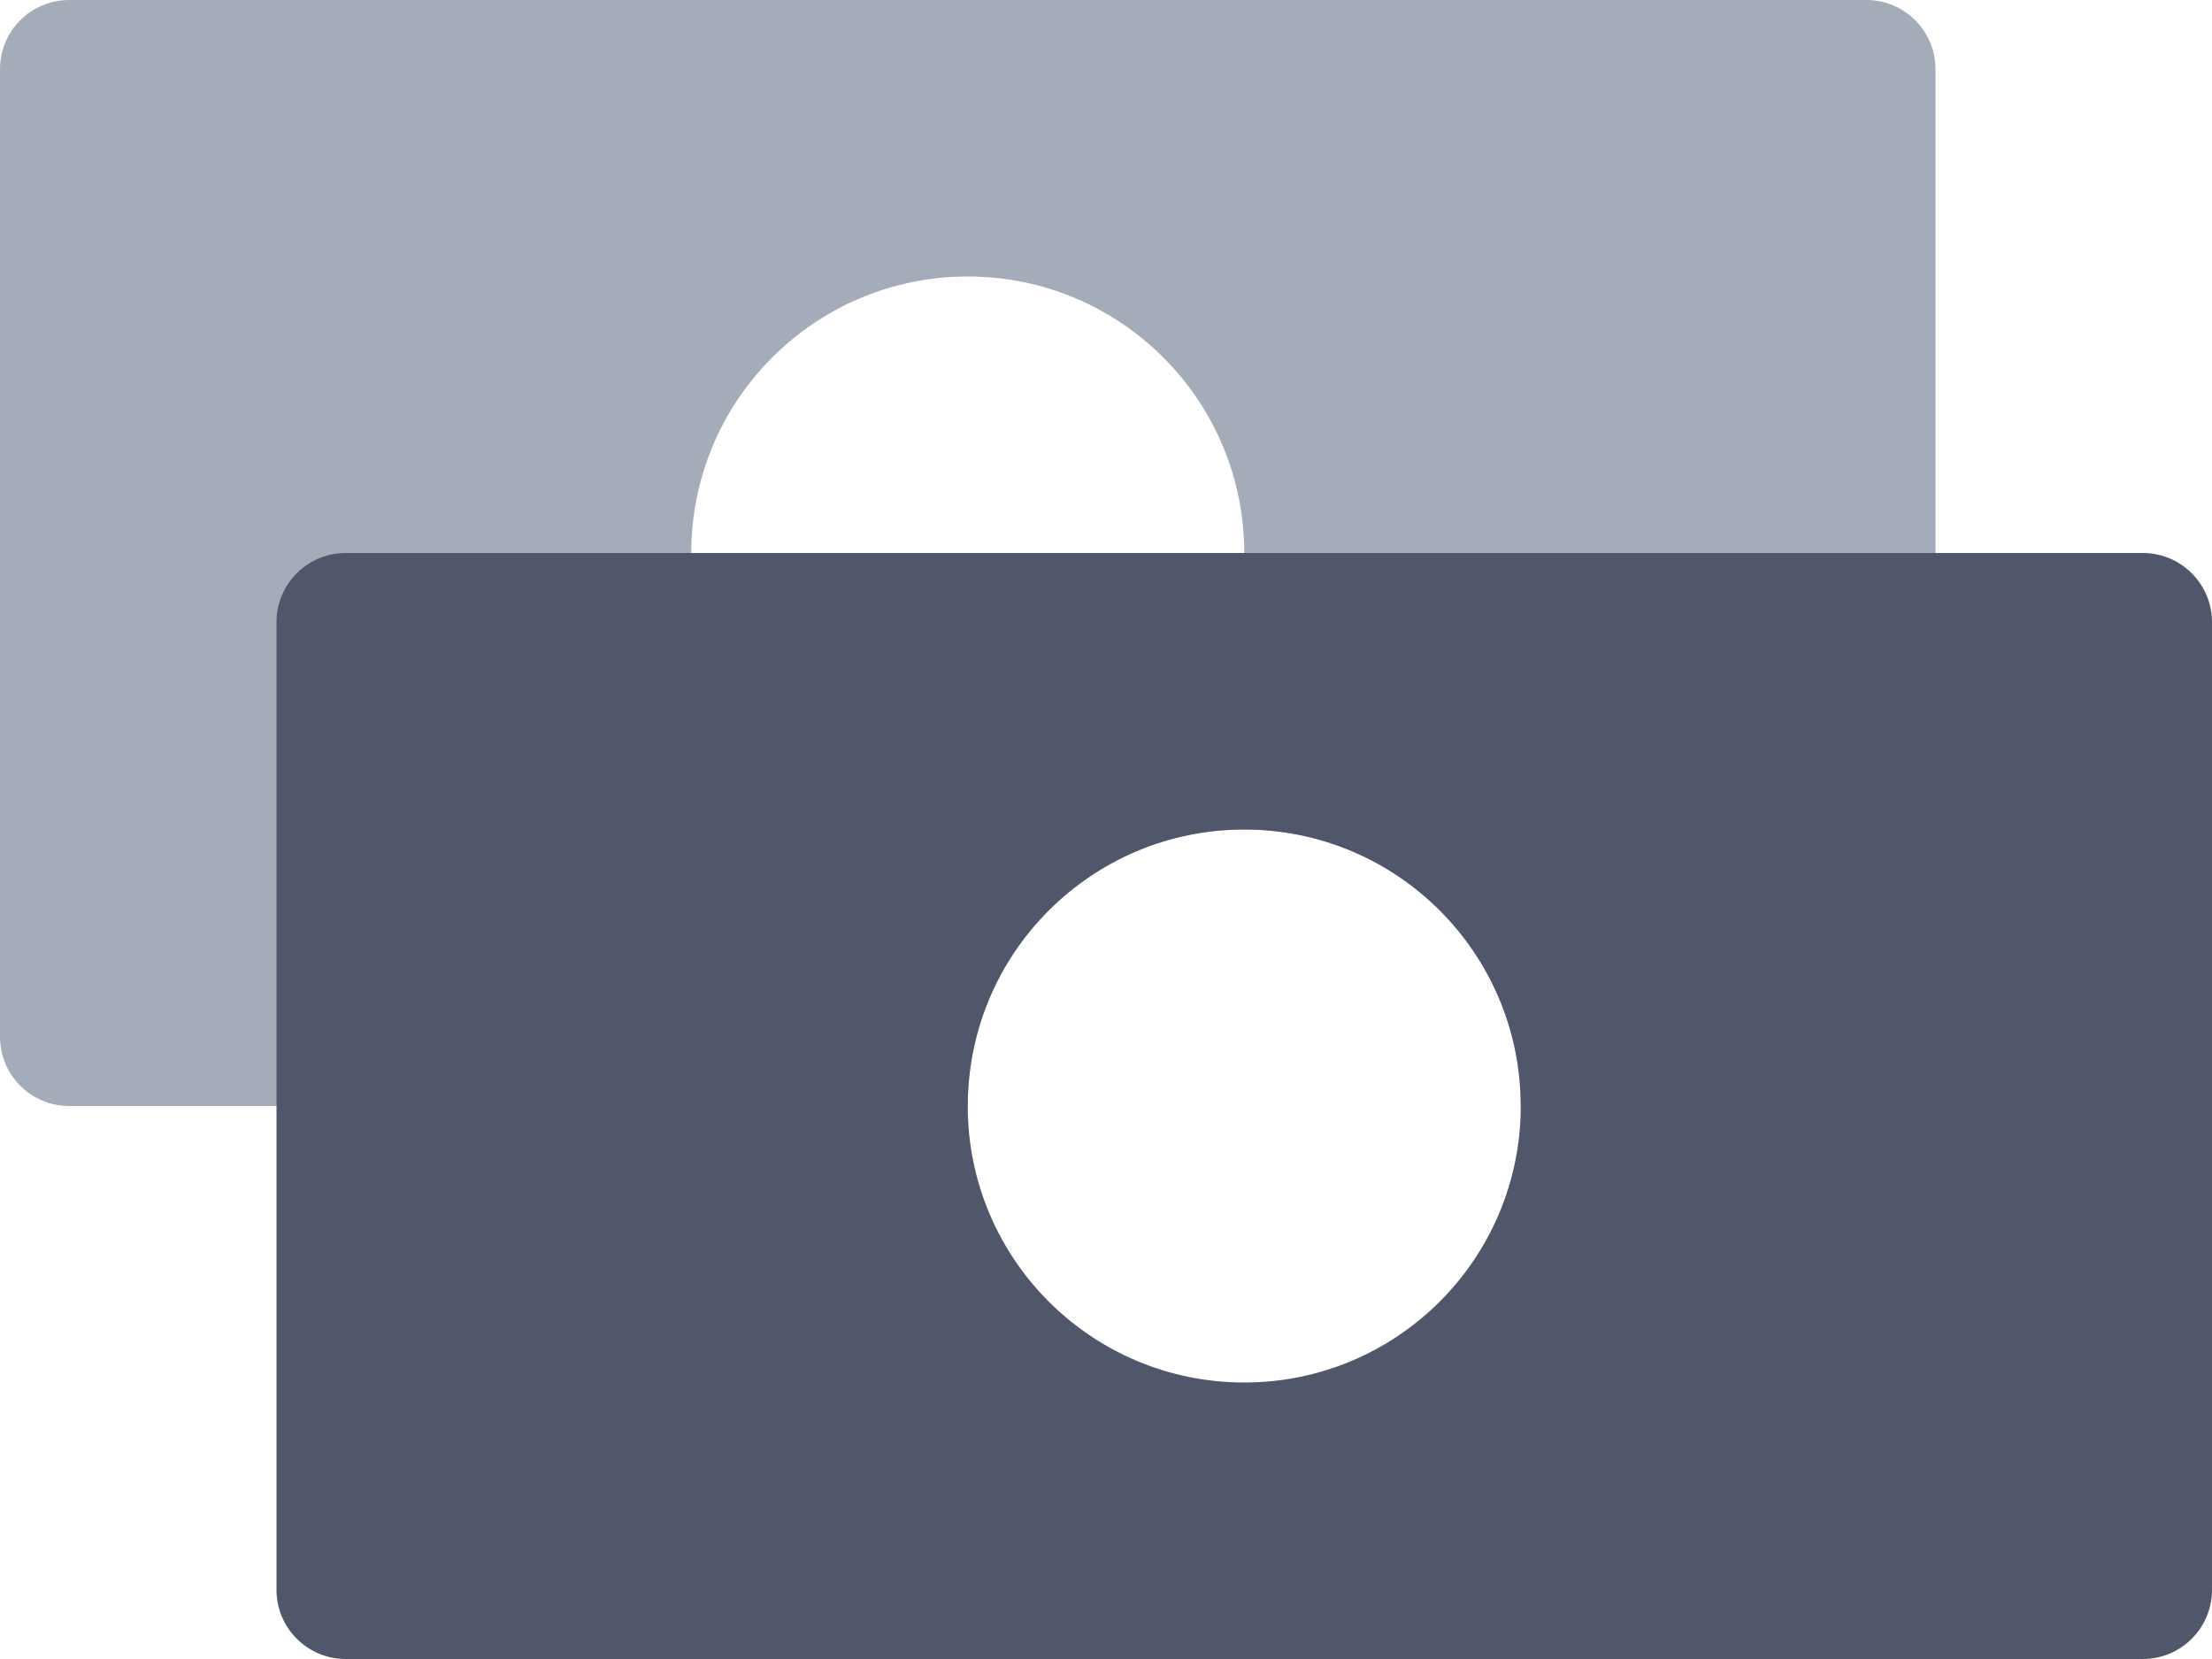 <svg xmlns="http://www.w3.org/2000/svg" width="16" height="12" viewBox="0 0 16 12">
    <g fill="none" fill-rule="evenodd">
        <g>
            <g>
                <path fill="#A4ACBA" d="M13.5 0c.276 0 .5.224.5.5v7c0 .276-.224.5-.5.5H11c0-1.105-.895-2-2-2s-2 .895-2 2H.5C.224 8 0 7.776 0 7.5v-7C0 .224.224 0 .5 0h13zM7 2c-1.105 0-2 .895-2 2s.895 2 2 2 2-.895 2-2-.895-2-2-2z" transform="translate(-26 -160) translate(26 160)"/>
                <path fill="#50576B" d="M15.5 4c.276 0 .5.224.5.5v7c0 .276-.224.5-.5.5h-13c-.276 0-.5-.224-.5-.5v-7c0-.276.224-.5.5-.5h13zM9 6c-1.105 0-2 .895-2 2s.895 2 2 2 2-.895 2-2-.895-2-2-2z" transform="translate(-26 -160) translate(26 160)"/>
            </g>
        </g>
    </g>
</svg>
